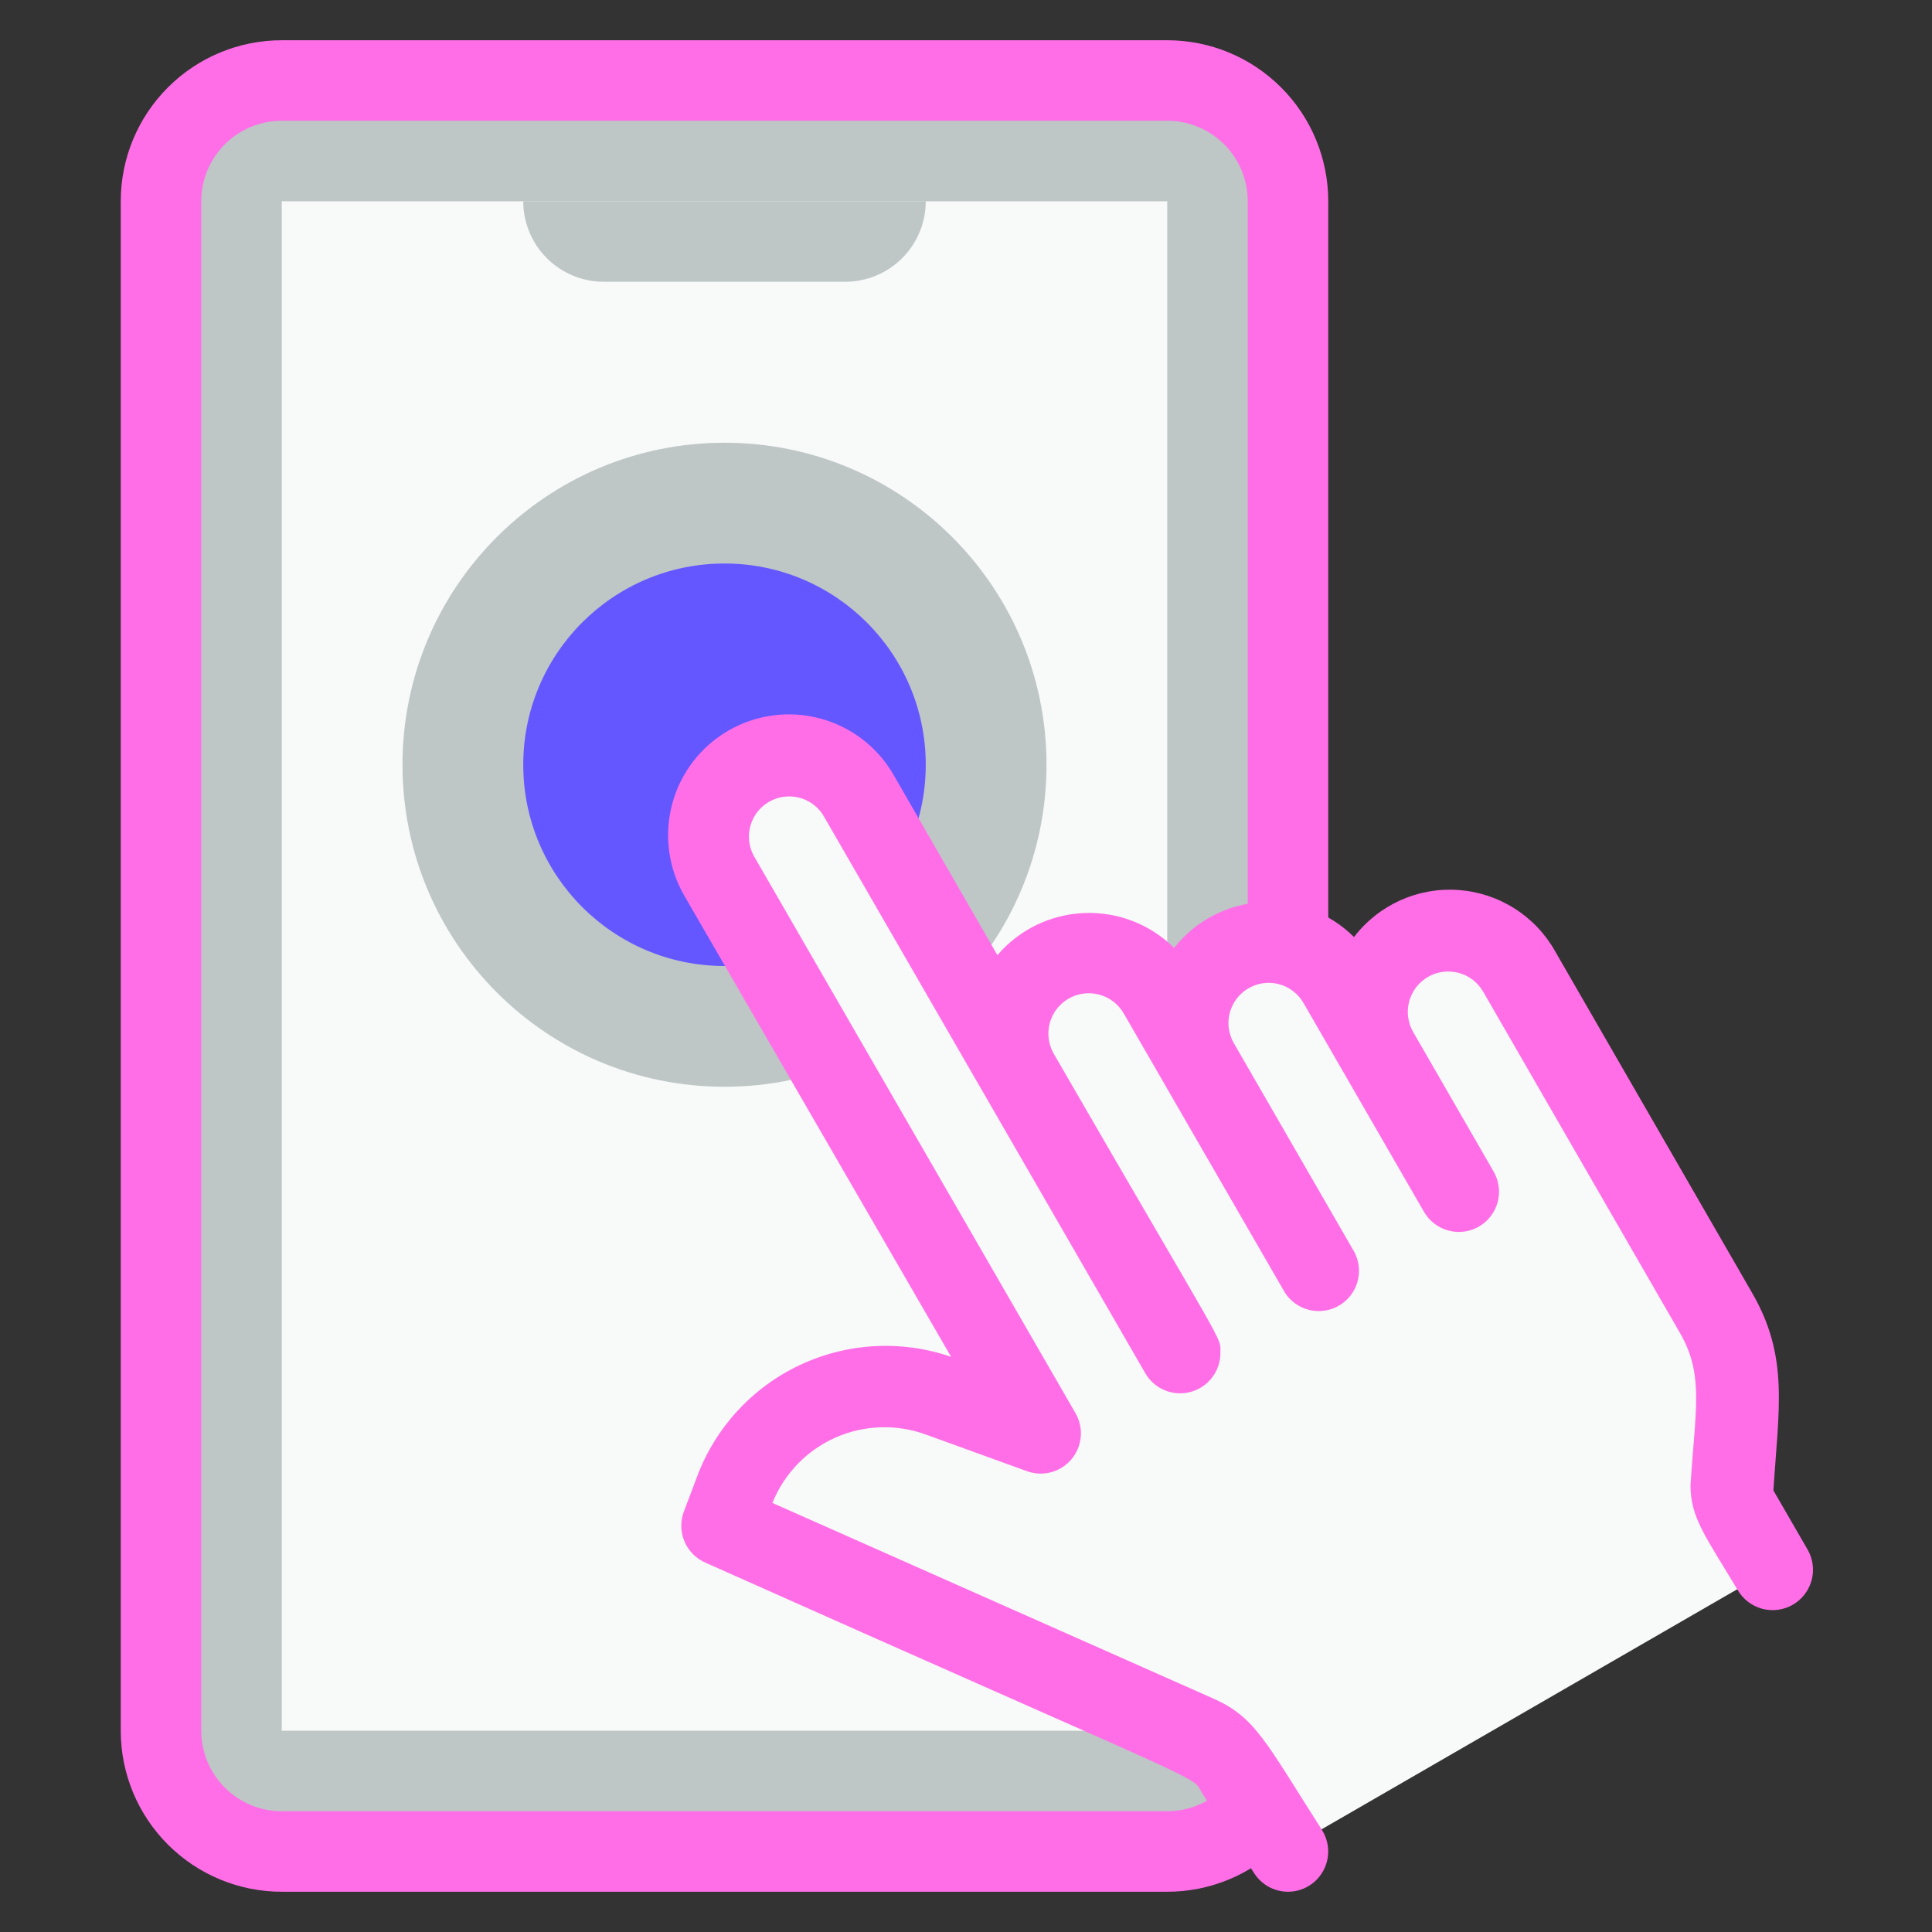 <svg width="48" height="48" viewBox="0 0 48 48" fill="none" xmlns="http://www.w3.org/2000/svg">
<rect x="0" y="0" width="48" height="48" fill="#333333" stroke="none"/>
<path d="M29 2H7C5.343 2 4 3.343 4 5V43C4 44.657 5.343 46 7 46H29C30.657 46 32 44.657 32 43V5C32 3.343 30.657 2 29 2Z" fill="#BEC6C6"/>
<path d="M7 5H29V43H7V5Z" fill="#F8F9F9"/>
<path d="M18 27C22.418 27 26 23.418 26 19C26 14.582 22.418 11 18 11C13.582 11 10 14.582 10 19C10 23.418 13.582 27 18 27Z" fill="#BEC6C6"/>
<path d="M18 24C20.761 24 23 21.761 23 19C23 16.239 20.761 14 18 14C15.239 14 13 16.239 13 19C13 21.761 15.239 24 18 24Z" fill="#6457FF"/>
<path d="M29 47H7C5.939 47 4.922 46.579 4.172 45.828C3.421 45.078 3 44.061 3 43V5C3 3.939 3.421 2.922 4.172 2.172C4.922 1.421 5.939 1 7 1H29C30.061 1 31.078 1.421 31.828 2.172C32.579 2.922 33 3.939 33 5V43C33 44.061 32.579 45.078 31.828 45.828C31.078 46.579 30.061 47 29 47ZM7 3C6.47 3 5.961 3.211 5.586 3.586C5.211 3.961 5 4.47 5 5V43C5 43.53 5.211 44.039 5.586 44.414C5.961 44.789 6.47 45 7 45H29C29.53 45 30.039 44.789 30.414 44.414C30.789 44.039 31 43.53 31 43V5C31 4.47 30.789 3.961 30.414 3.586C30.039 3.211 29.53 3 29 3H7Z" fill="#FF6EE7"/>
<path d="M21 7H15C14.47 7 13.961 6.789 13.586 6.414C13.211 6.039 13 5.53 13 5H23C23 5.53 22.789 6.039 22.414 6.414C22.039 6.789 21.53 7 21 7Z" fill="#BEC6C6"/>
<path d="M37.73 24.14L42.63 32.62C43.022 33.306 43.206 34.091 43.16 34.88C43.01 37.18 42.96 37.19 43.16 37.53L44 39L31.88 46L30.7 44C30.486 43.636 30.165 43.346 29.78 43.17L18 37.88L18.3 37.06C18.669 36.07 19.414 35.267 20.373 34.825C21.333 34.383 22.428 34.338 23.42 34.7L25.93 35.61L17.93 21.75C17.691 21.293 17.638 20.761 17.781 20.266C17.925 19.77 18.255 19.35 18.701 19.091C19.148 18.833 19.677 18.758 20.178 18.88C20.679 19.003 21.113 19.315 21.39 19.75L25.39 26.68C25.151 26.223 25.098 25.691 25.241 25.196C25.385 24.7 25.715 24.28 26.161 24.021C26.608 23.763 27.137 23.688 27.638 23.81C28.139 23.933 28.573 24.245 28.85 24.68L29.85 26.41C29.585 25.95 29.513 25.403 29.651 24.89C29.789 24.377 30.125 23.94 30.585 23.675C31.045 23.41 31.592 23.338 32.105 23.476C32.618 23.614 33.055 23.95 33.32 24.41L34.32 26.14C34.175 25.912 34.078 25.658 34.034 25.392C33.991 25.125 34.001 24.853 34.065 24.591C34.129 24.329 34.246 24.083 34.408 23.867C34.57 23.651 34.773 23.471 35.007 23.336C35.24 23.201 35.499 23.114 35.767 23.082C36.034 23.049 36.306 23.071 36.565 23.146C36.824 23.221 37.065 23.348 37.274 23.519C37.483 23.69 37.655 23.901 37.78 24.14H37.73Z" fill="#F8F9F9"/>
<path d="M32 47C31.833 47 31.668 46.957 31.521 46.877C31.375 46.797 31.25 46.681 31.16 46.54L29.86 44.54C29.59 44.08 30.33 44.54 17.54 38.83C17.297 38.728 17.104 38.535 17.003 38.291C16.901 38.048 16.901 37.774 17 37.53L17.31 36.71C17.762 35.483 18.677 34.481 19.858 33.921C21.039 33.36 22.394 33.284 23.63 33.71L17 22.25C16.602 21.56 16.495 20.741 16.701 19.972C16.907 19.203 17.41 18.548 18.1 18.15C18.79 17.752 19.609 17.645 20.378 17.851C21.147 18.057 21.802 18.56 22.2 19.25L24.78 23.73C25.048 23.417 25.378 23.162 25.749 22.982C26.12 22.802 26.524 22.701 26.936 22.684C27.348 22.667 27.759 22.735 28.143 22.884C28.528 23.033 28.877 23.26 29.17 23.55C29.432 23.218 29.761 22.945 30.136 22.749C30.511 22.553 30.922 22.439 31.345 22.413C31.767 22.388 32.189 22.452 32.585 22.601C32.981 22.751 33.34 22.982 33.64 23.28C33.942 22.885 34.338 22.572 34.791 22.368C35.245 22.164 35.741 22.076 36.237 22.112C36.733 22.148 37.212 22.306 37.631 22.573C38.051 22.839 38.398 23.206 38.64 23.64L43.53 32.12C44.45 33.71 44.19 34.98 44.06 37.03L44.91 38.5C44.976 38.614 45.018 38.74 45.035 38.871C45.052 39.002 45.043 39.134 45.009 39.262C44.974 39.389 44.915 39.508 44.835 39.612C44.755 39.717 44.654 39.804 44.54 39.87C44.426 39.936 44.3 39.978 44.169 39.995C44.038 40.012 43.906 40.003 43.778 39.969C43.651 39.934 43.532 39.875 43.428 39.795C43.323 39.714 43.236 39.614 43.17 39.5C42.36 38.15 42 37.7 42 36.9C42.12 35.01 42.34 34.16 41.74 33.12L36.85 24.64C36.784 24.526 36.697 24.425 36.593 24.345C36.488 24.265 36.369 24.206 36.242 24.171C36.114 24.137 35.982 24.128 35.851 24.145C35.72 24.162 35.594 24.204 35.48 24.27C35.366 24.336 35.266 24.423 35.185 24.527C35.105 24.632 35.046 24.751 35.011 24.878C34.977 25.006 34.968 25.138 34.985 25.269C35.002 25.4 35.044 25.526 35.11 25.64L37.11 29.11C37.241 29.338 37.277 29.609 37.21 29.864C37.142 30.119 36.977 30.336 36.75 30.47C36.636 30.537 36.511 30.58 36.381 30.598C36.25 30.616 36.118 30.608 35.99 30.574C35.863 30.541 35.744 30.483 35.639 30.403C35.534 30.323 35.446 30.224 35.38 30.11L32.38 24.91C32.246 24.682 32.026 24.517 31.77 24.45C31.58 24.401 31.38 24.409 31.195 24.473C31.009 24.537 30.847 24.654 30.727 24.81C30.608 24.965 30.537 25.153 30.523 25.348C30.51 25.544 30.554 25.739 30.65 25.91L33.65 31.11C33.77 31.338 33.796 31.604 33.724 31.852C33.653 32.1 33.488 32.31 33.264 32.439C33.041 32.568 32.777 32.606 32.526 32.545C32.276 32.483 32.058 32.328 31.92 32.11L27.92 25.18C27.854 25.066 27.767 24.965 27.663 24.885C27.558 24.805 27.439 24.746 27.312 24.711C27.184 24.677 27.052 24.668 26.921 24.685C26.79 24.702 26.664 24.744 26.55 24.81C26.436 24.876 26.336 24.963 26.255 25.067C26.175 25.172 26.116 25.291 26.081 25.418C26.047 25.546 26.038 25.678 26.055 25.809C26.072 25.94 26.114 26.066 26.18 26.18C30.53 33.71 30.32 33.18 30.32 33.61C30.322 33.831 30.25 34.047 30.115 34.223C29.981 34.399 29.792 34.526 29.578 34.583C29.364 34.64 29.138 34.625 28.933 34.539C28.729 34.454 28.559 34.303 28.45 34.11L20.45 20.25C20.312 20.032 20.095 19.877 19.844 19.815C19.593 19.754 19.329 19.792 19.106 19.921C18.882 20.05 18.718 20.26 18.646 20.508C18.574 20.756 18.601 21.021 18.72 21.25L26.72 35.11C26.823 35.288 26.869 35.493 26.851 35.698C26.833 35.903 26.753 36.097 26.62 36.255C26.488 36.412 26.311 36.525 26.112 36.578C25.913 36.63 25.703 36.621 25.51 36.55L23 35.64C22.268 35.374 21.462 35.402 20.751 35.719C20.04 36.036 19.48 36.618 19.19 37.34L30.19 42.22C31.19 42.68 31.45 43.28 32.84 45.46C32.937 45.611 32.991 45.785 32.998 45.964C33.004 46.144 32.962 46.321 32.876 46.479C32.79 46.636 32.664 46.768 32.51 46.859C32.355 46.951 32.179 47 32 47Z" fill="#FF6EE7"/>
</svg>
